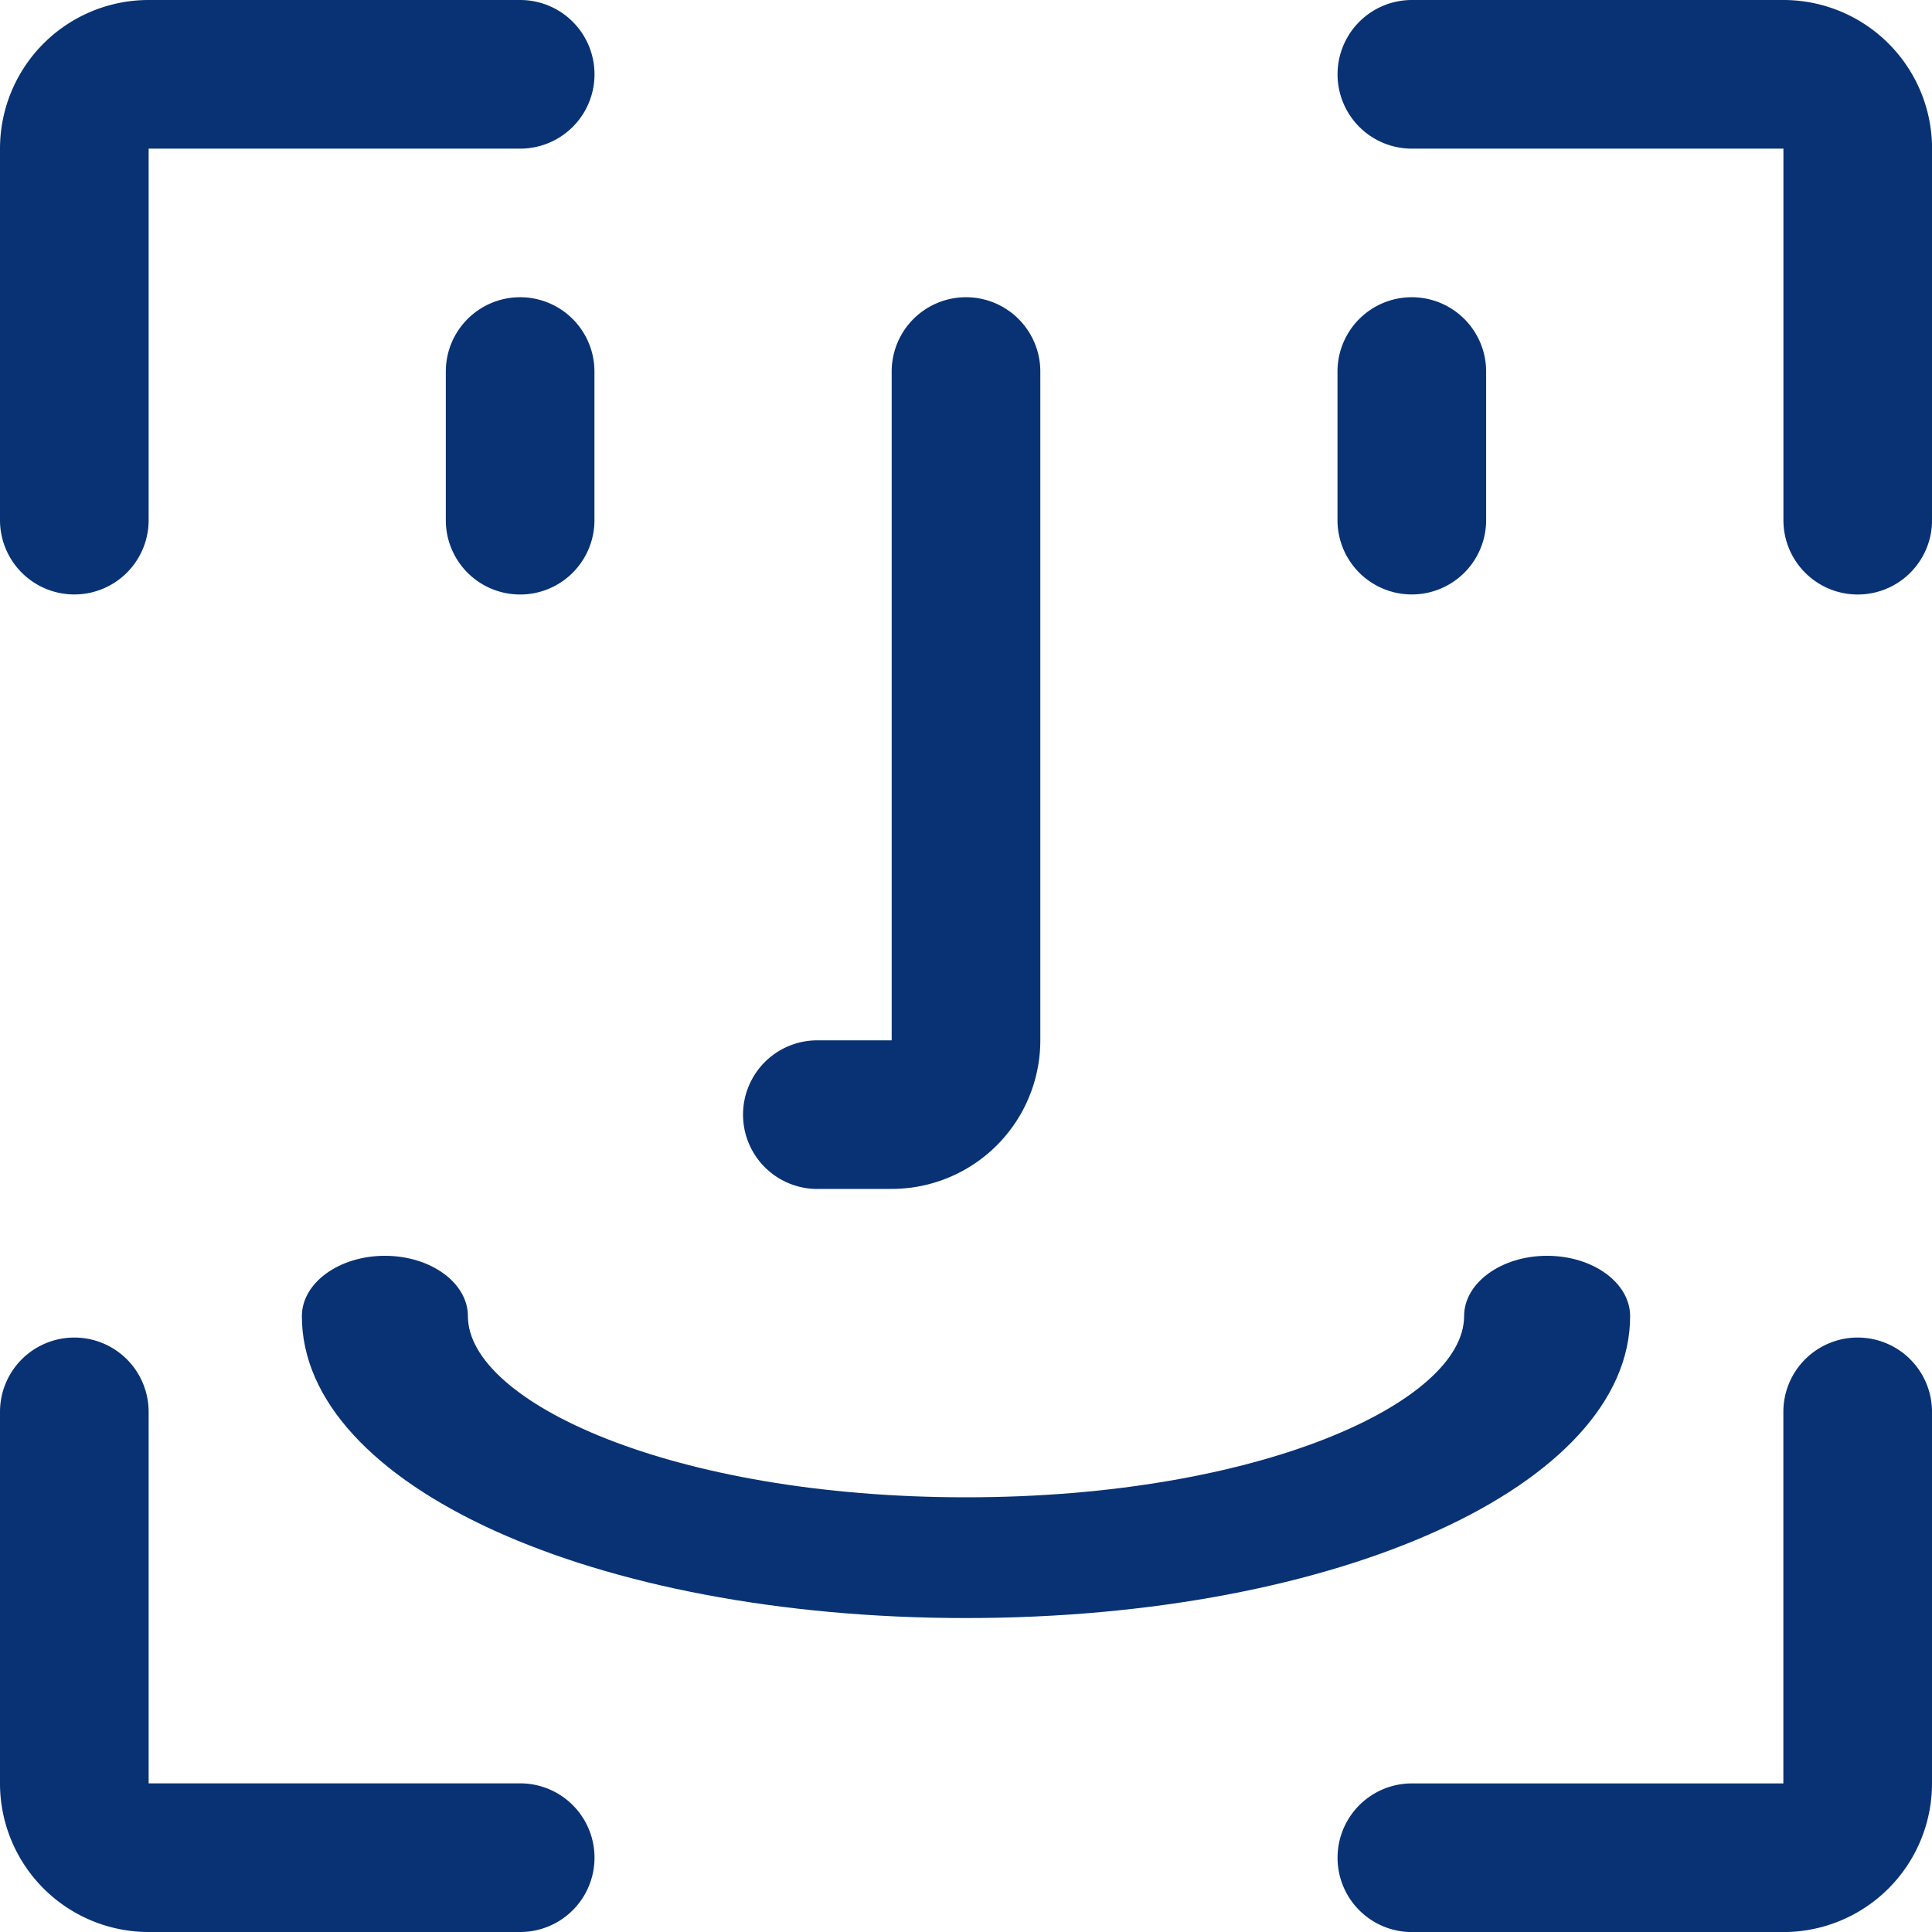 <svg xmlns="http://www.w3.org/2000/svg" width="32" height="32" viewBox="0 0 32 32">
  <g id="face_recognition" data-name="face recognition" transform="translate(-3 -3)">
    <path id="Path_1834" data-name="Path 1834" d="M4.231,12.846a1.231,1.231,0,0,0,1.231-1.231V5.462h6.154a1.231,1.231,0,0,0,0-2.462H5.462A2.462,2.462,0,0,0,3,5.462v6.154A1.231,1.231,0,0,0,4.231,12.846ZM32.538,3H26.385a1.231,1.231,0,0,0,0,2.462h6.154v6.154a1.231,1.231,0,0,0,2.462,0V5.462A2.462,2.462,0,0,0,32.538,3Zm1.231,22.154a1.231,1.231,0,0,0-1.231,1.231v6.154H26.385a1.231,1.231,0,0,0,0,2.462h6.154A2.462,2.462,0,0,0,35,32.538V26.385A1.231,1.231,0,0,0,33.769,25.154ZM11.615,32.538H5.462V26.385a1.231,1.231,0,0,0-2.462,0v6.154A2.462,2.462,0,0,0,5.462,35h6.154a1.231,1.231,0,0,0,0-2.462Zm0-24.615a1.231,1.231,0,0,0-1.231,1.231v2.462a1.231,1.231,0,0,0,2.462,0V9.154A1.231,1.231,0,0,0,11.615,7.923Zm14.769,4.923a1.231,1.231,0,0,0,1.231-1.231V9.154a1.231,1.231,0,0,0-2.462,0v2.462A1.231,1.231,0,0,0,26.385,12.846Zm-9.846,9.846h1.231a2.462,2.462,0,0,0,2.462-2.462V9.154a1.231,1.231,0,1,0-2.462,0V20.231H16.538a1.231,1.231,0,0,0,0,2.462Z" transform="translate(0)" fill="#083273"/>
    <path id="Path_1835" data-name="Path 1835" d="M30,20c0-.552-.616-1-1.375-1s-1.375.448-1.375,1c0,1.42-3.383,3-8.25,3s-8.25-1.58-8.25-3c0-.552-.616-1-1.375-1S8,19.448,8,20c0,2.8,4.826,5,11,5S30,22.8,30,20Z" transform="translate(0 4.8)" fill="#083273"/>
  </g>
</svg>
